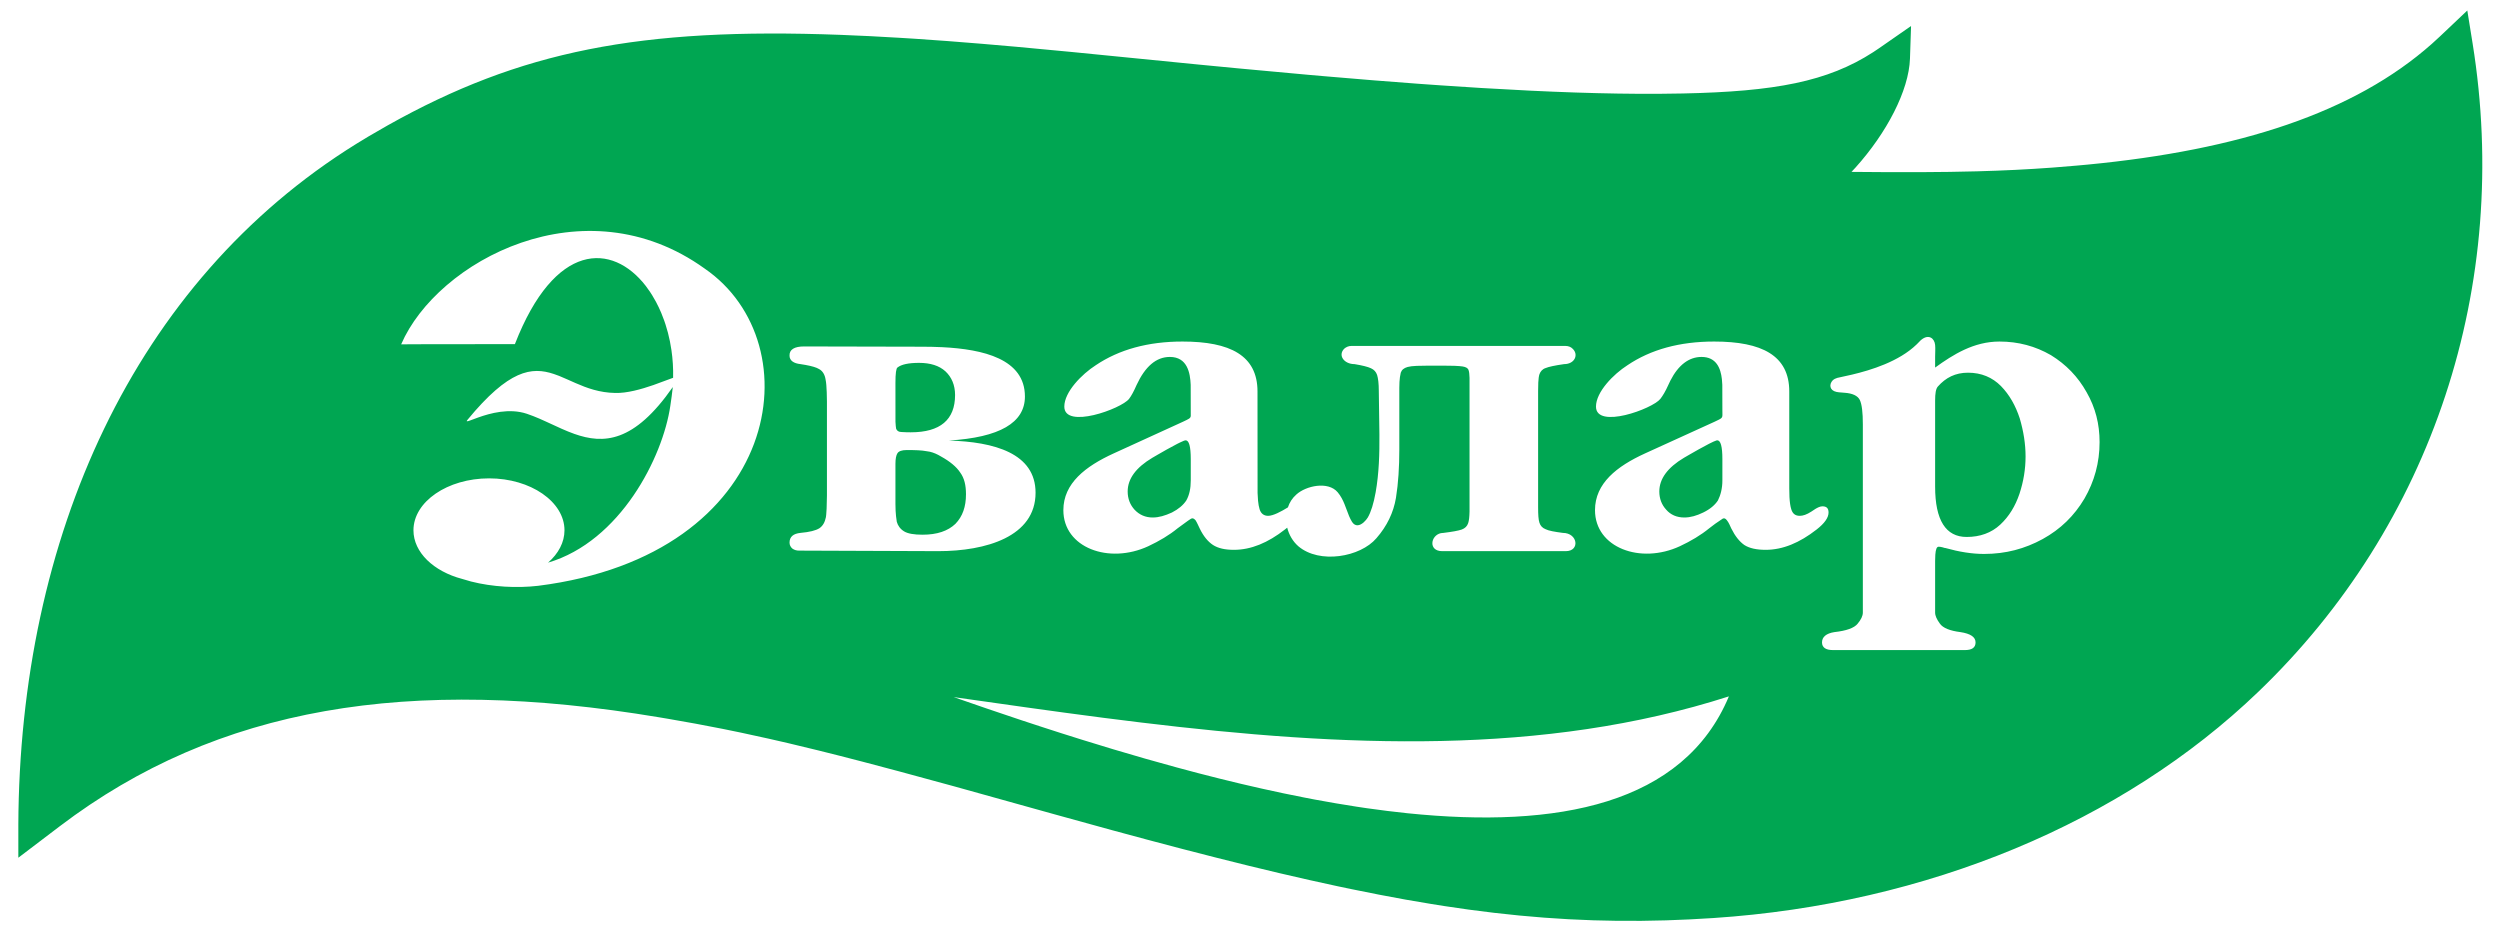 <svg width="102" height="38" viewBox="0 0 102 38" fill="none" xmlns="http://www.w3.org/2000/svg">
<path fill-rule="evenodd" clip-rule="evenodd" d="M100.666 0.428L100.881 1.764C102.47 11.633 99.241 21.417 92.133 28.231C86.591 33.554 78.62 36.882 69.891 37.457C69.568 37.478 69.248 37.496 68.93 37.512L67.981 37.55C65.308 37.631 62.742 37.497 59.916 37.111L58.908 36.964L58.394 36.882L57.347 36.704L56.269 36.503L55.156 36.28C54.968 36.241 54.778 36.202 54.586 36.161L53.416 35.904L52.203 35.625L50.943 35.322L49.633 34.995L48.27 34.645L46.849 34.27L45.367 33.87L43.021 33.223L38.93 32.083L36.688 31.473L35.189 31.076L34.263 30.837L33.386 30.617L32.147 30.318L31.361 30.138L30.225 29.89L29.484 29.738L28.38 29.526L27.262 29.328L26.881 29.264C16.704 27.564 8.888 28.814 2.438 33.711L0.748 34.995V33.65C0.797 21.955 5.436 11.516 14.546 5.864L15.038 5.565L15.816 5.116C21.236 2.074 26.113 1.116 34.29 1.422L35.481 1.474L36.719 1.543L37.357 1.583L38.671 1.676L40.039 1.785L41.463 1.908L43.709 2.119L48.913 2.635L50.514 2.789L53.441 3.058L54.136 3.118C54.789 3.175 55.427 3.228 56.049 3.278L57.87 3.418L58.747 3.48L60.434 3.59C63.173 3.756 65.555 3.838 67.638 3.828L68.656 3.814C72.415 3.735 74.567 3.333 76.43 2.126L76.672 1.964L77.971 1.061L77.927 2.389C77.883 3.701 76.969 5.43 75.709 6.832L75.54 7.013L77.058 7.024L78.351 7.024C78.764 7.022 79.16 7.019 79.544 7.013L80.657 6.99C81.738 6.961 82.731 6.912 83.725 6.839L84.723 6.757L85.172 6.716C91.348 6.122 96.046 4.602 99.219 1.789L99.553 1.483L100.666 0.428ZM70.539 28.412C68.691 32.83 63.544 33.811 57.421 33.18L56.599 33.086L55.767 32.975C55.627 32.955 55.487 32.934 55.347 32.912L54.502 32.775L53.649 32.623C53.506 32.596 53.363 32.568 53.22 32.54L52.359 32.366L51.493 32.178L50.624 31.978L49.754 31.766L48.883 31.544L48.013 31.312L46.711 30.949L45.418 30.57L44.149 30.182C43.59 30.008 43.037 29.832 42.49 29.653L41.674 29.385C40.728 29.071 39.805 28.754 38.911 28.442L41.921 28.868L43.467 29.081L45.013 29.286L46.558 29.479C54.793 30.475 62.96 30.848 70.539 28.412ZM78.953 14.072C78.968 14.228 78.953 14.397 78.953 14.554V14.997C79.695 14.461 80.532 13.935 81.579 13.935C82.349 13.935 83.046 14.125 83.678 14.49C84.294 14.869 84.781 15.371 85.133 16.002C85.495 16.631 85.663 17.302 85.663 18.037C85.663 18.877 85.451 19.643 85.045 20.344C84.629 21.046 84.069 21.592 83.342 21.993C82.614 22.391 81.833 22.601 80.95 22.601C80.46 22.601 79.934 22.517 79.373 22.359L79.342 22.356L79.248 22.328C79.175 22.307 79.123 22.307 79.093 22.307C79.019 22.307 78.977 22.413 78.961 22.63L78.953 22.884V24.992C78.953 25.126 79.023 25.275 79.148 25.445C79.272 25.622 79.556 25.736 79.986 25.79C80.395 25.853 80.603 25.989 80.603 26.21C80.603 26.419 80.46 26.523 80.17 26.523H74.786C74.493 26.523 74.338 26.419 74.338 26.21C74.338 25.989 74.509 25.842 74.842 25.79C75.332 25.736 75.655 25.622 75.793 25.445C75.934 25.275 76.004 25.126 76.004 24.992V17.314C76.004 16.83 75.966 16.496 75.879 16.316C75.793 16.147 75.586 16.046 75.249 16.024L75.03 16.006C74.995 16.002 74.962 15.998 74.93 15.991C74.637 15.928 74.623 15.678 74.773 15.52C74.829 15.467 74.892 15.438 74.96 15.418L75.56 15.285C76.335 15.101 77.477 14.753 78.201 14.05C78.282 13.978 78.336 13.903 78.392 13.861C78.689 13.62 78.925 13.799 78.953 14.072ZM28.749 10.957C33.206 14.018 31.933 22.642 21.955 23.901C21.089 24.001 20.091 23.949 19.221 23.726L18.856 23.62C17.693 23.313 16.869 22.537 16.869 21.636C16.869 20.471 18.255 19.517 19.956 19.517C21.65 19.517 23.031 20.471 23.031 21.636C23.031 22.127 22.782 22.59 22.36 22.956C25.308 22.086 27.044 18.656 27.349 16.558C27.392 16.295 27.42 16.046 27.45 15.792C25.863 18.073 24.619 18.122 23.436 17.704L23.174 17.604L22.914 17.493L22.263 17.195L22.009 17.081C21.839 17.008 21.668 16.94 21.495 16.882C20.774 16.642 19.995 16.861 19.514 17.032L19.184 17.154C19.054 17.201 19.006 17.208 19.077 17.125C20.762 15.079 21.692 14.956 22.598 15.259L22.815 15.338L23.144 15.479L23.484 15.63C23.948 15.832 24.459 16.022 25.101 16.033C25.578 16.047 26.162 15.882 26.656 15.711L27.463 15.414C27.472 15.028 27.448 14.65 27.395 14.287L27.333 13.928C27.309 13.81 27.282 13.694 27.253 13.58L27.155 13.244C27.137 13.189 27.119 13.134 27.1 13.081L26.978 12.765C26.913 12.611 26.843 12.463 26.767 12.321L26.609 12.046C26.582 12.001 26.554 11.958 26.525 11.915L26.349 11.668C24.978 9.895 22.634 9.854 21.008 14.04L17.019 14.045L16.367 14.049C17.833 10.652 23.83 7.421 28.749 10.957ZM48.247 13.935C50.188 13.935 51.306 14.502 51.306 15.972L51.309 20.111L51.328 20.429C51.342 20.571 51.363 20.686 51.391 20.775C51.448 20.963 51.574 21.046 51.74 21.046C51.943 21.046 52.271 20.872 52.547 20.701C52.61 20.504 52.724 20.324 52.889 20.178C53.277 19.821 54.186 19.62 54.577 20.084C54.706 20.238 54.788 20.402 54.855 20.567L55.044 21.06C55.079 21.141 55.118 21.221 55.166 21.298C55.305 21.508 55.494 21.438 55.637 21.313L55.734 21.213C55.763 21.179 55.788 21.144 55.806 21.114C55.935 20.892 56.045 20.544 56.127 20.084C56.264 19.31 56.286 18.516 56.28 17.723L56.255 15.949C56.255 15.646 56.228 15.435 56.186 15.299C56.144 15.173 56.06 15.08 55.935 15.025C55.806 14.964 55.585 14.91 55.264 14.856C54.842 14.856 54.577 14.502 54.842 14.229C54.926 14.155 55.027 14.114 55.139 14.114H63.87C63.986 14.114 64.095 14.155 64.164 14.229C64.419 14.47 64.248 14.856 63.817 14.856C63.44 14.91 63.184 14.964 63.061 15.017C62.934 15.057 62.852 15.152 62.81 15.267C62.784 15.344 62.77 15.457 62.762 15.605L62.755 15.949V20.69C62.755 20.997 62.767 21.204 62.81 21.33C62.852 21.457 62.934 21.543 63.061 21.592C63.184 21.655 63.426 21.698 63.762 21.742C64.377 21.742 64.473 22.487 63.886 22.487H58.841C58.269 22.487 58.362 21.844 58.791 21.752L58.896 21.742C59.247 21.698 59.498 21.655 59.641 21.604C59.777 21.553 59.862 21.466 59.902 21.342C59.936 21.24 59.952 21.086 59.957 20.867L59.957 15.417L59.944 15.223C59.937 15.17 59.928 15.128 59.916 15.098C59.889 15.017 59.806 14.973 59.676 14.952C59.601 14.94 59.487 14.931 59.335 14.925L58.981 14.92H58.196L57.804 14.927C57.637 14.934 57.513 14.949 57.428 14.973C57.277 15.017 57.192 15.089 57.151 15.206L57.117 15.389C57.102 15.502 57.092 15.649 57.092 15.825V18.341C57.092 19.056 57.051 19.718 56.955 20.313C56.855 20.911 56.59 21.466 56.156 21.961C55.501 22.728 53.837 23.023 52.971 22.286C52.745 22.088 52.59 21.818 52.518 21.529L52.424 21.604C51.726 22.149 51.041 22.433 50.342 22.433C49.98 22.433 49.702 22.371 49.49 22.235C49.282 22.098 49.099 21.875 48.948 21.562C48.889 21.445 48.845 21.33 48.778 21.226C48.709 21.151 48.661 21.13 48.596 21.162L48.476 21.241L48.052 21.55C47.705 21.835 47.299 22.075 46.849 22.286C45.241 23.031 43.385 22.349 43.385 20.815C43.385 19.717 44.29 19.024 45.438 18.499L48.263 17.208C48.513 17.089 48.572 17.068 48.583 16.971L48.58 15.701C48.561 15.215 48.444 14.563 47.73 14.563C47.171 14.563 46.722 14.954 46.372 15.709C46.263 15.96 46.162 16.147 46.065 16.275C45.746 16.682 43.424 17.523 43.424 16.589C43.424 15.991 44.137 15.267 44.709 14.9C45.661 14.261 46.837 13.935 48.247 13.935ZM69.939 13.935C71.883 13.935 73.002 14.502 73.002 15.972V19.927L73.01 20.279C73.022 20.491 73.045 20.657 73.083 20.775C73.139 20.963 73.252 21.046 73.432 21.046C73.559 21.046 73.713 20.997 73.906 20.871L74.069 20.763C74.161 20.708 74.263 20.658 74.355 20.658C74.52 20.658 74.605 20.733 74.605 20.911C74.605 21.122 74.441 21.352 74.118 21.604C73.42 22.149 72.736 22.433 72.037 22.433C71.671 22.433 71.378 22.371 71.167 22.235C70.972 22.098 70.792 21.875 70.637 21.562C70.582 21.445 70.539 21.33 70.457 21.226C70.397 21.151 70.349 21.13 70.285 21.162L69.982 21.368L69.742 21.55C69.393 21.835 68.99 22.075 68.538 22.286C66.933 23.031 65.076 22.349 65.076 20.815C65.076 19.717 65.969 19.024 67.118 18.499L69.952 17.208C70.243 17.069 70.275 17.064 70.275 16.915L70.273 16.746L70.27 15.701L70.253 15.468C70.204 15.03 70.03 14.563 69.423 14.563C68.909 14.563 68.478 14.891 68.152 15.528L68.066 15.709C67.954 15.96 67.842 16.147 67.742 16.275C67.423 16.682 65.116 17.523 65.116 16.589C65.116 15.991 65.828 15.267 66.402 14.9C67.351 14.261 68.527 13.935 69.939 13.935ZM32.805 14.135L37.582 14.146C37.722 14.146 37.864 14.147 38.008 14.15L38.442 14.165C40.114 14.249 41.817 14.645 41.817 16.178C41.817 17.25 40.783 17.848 38.714 17.974C40.56 18.028 42.251 18.489 42.251 20.104C42.251 21.897 40.225 22.487 38.28 22.487L32.607 22.465C32.509 22.465 32.413 22.445 32.326 22.38C32.256 22.318 32.213 22.235 32.213 22.139C32.213 21.897 32.37 21.772 32.661 21.742C33.028 21.709 33.279 21.647 33.43 21.553C33.572 21.457 33.654 21.311 33.697 21.101L33.709 21.005L33.726 20.752L33.739 20.218V16.387L33.731 16.006L33.714 15.707C33.71 15.664 33.706 15.624 33.701 15.587L33.684 15.488C33.654 15.279 33.558 15.131 33.417 15.057C33.307 14.99 33.124 14.937 32.867 14.89L32.661 14.856C32.385 14.827 32.213 14.712 32.213 14.512C32.201 14.261 32.413 14.135 32.805 14.135ZM80.295 15.206C79.779 15.206 79.388 15.405 79.063 15.772C78.981 15.867 78.953 16.056 78.953 16.339V19.853C78.953 21.227 79.388 21.908 80.24 21.908C80.783 21.908 81.248 21.742 81.609 21.406C81.97 21.07 82.224 20.651 82.395 20.145C82.56 19.643 82.643 19.138 82.643 18.625C82.643 18.11 82.56 17.597 82.406 17.071C82.235 16.549 81.987 16.107 81.638 15.75C81.287 15.396 80.839 15.206 80.295 15.206ZM36.993 18.362C36.799 18.362 36.673 18.407 36.618 18.489C36.562 18.573 36.534 18.72 36.534 18.927V20.566C36.534 20.762 36.544 20.926 36.558 21.061L36.589 21.289C36.631 21.445 36.73 21.583 36.884 21.678C37.035 21.772 37.291 21.816 37.638 21.816C38.239 21.816 38.674 21.664 38.98 21.374C39.276 21.07 39.412 20.671 39.412 20.168C39.412 19.8 39.346 19.508 39.174 19.276C39.022 19.044 38.753 18.823 38.394 18.625C38.236 18.529 38.086 18.465 37.938 18.431L37.789 18.407C37.608 18.371 37.346 18.362 36.993 18.362ZM48.375 17.965C48.359 17.965 48.332 17.972 48.292 17.987L48.137 18.057C48.105 18.072 48.07 18.09 48.032 18.109L47.607 18.338L47.232 18.552C47.163 18.591 47.092 18.633 47.017 18.677C46.346 19.076 46.009 19.535 46.009 20.053C46.009 20.345 46.108 20.597 46.289 20.795C46.486 21.006 46.736 21.114 47.03 21.114C47.283 21.114 47.533 21.039 47.813 20.911C48.079 20.775 48.276 20.609 48.401 20.419C48.526 20.198 48.583 19.927 48.583 19.601V18.729C48.583 18.215 48.511 17.965 48.375 17.965ZM70.065 17.965L70.033 17.97L69.915 18.016L69.724 18.109L69.299 18.338L68.923 18.552C68.854 18.591 68.782 18.633 68.707 18.677C68.038 19.076 67.7 19.535 67.7 20.053C67.7 20.345 67.798 20.597 67.981 20.795C68.163 21.006 68.416 21.114 68.72 21.114C68.975 21.114 69.226 21.039 69.49 20.911C69.77 20.775 69.966 20.609 70.091 20.419C70.202 20.198 70.273 19.927 70.273 19.601V18.729C70.273 18.215 70.202 17.965 70.065 17.965ZM37.498 14.805C37.067 14.805 36.774 14.869 36.618 14.994C36.59 15.01 36.569 15.071 36.555 15.176L36.539 15.367L36.534 15.623L36.535 17.206L36.547 17.381L36.562 17.491C36.589 17.555 36.631 17.597 36.703 17.617L36.778 17.626L37.008 17.637C37.055 17.637 37.107 17.638 37.162 17.638C38.362 17.638 38.967 17.125 38.967 16.116C38.967 15.709 38.824 15.384 38.575 15.152C38.323 14.92 37.96 14.805 37.498 14.805Z" fill="#00A652"/>
</svg>
